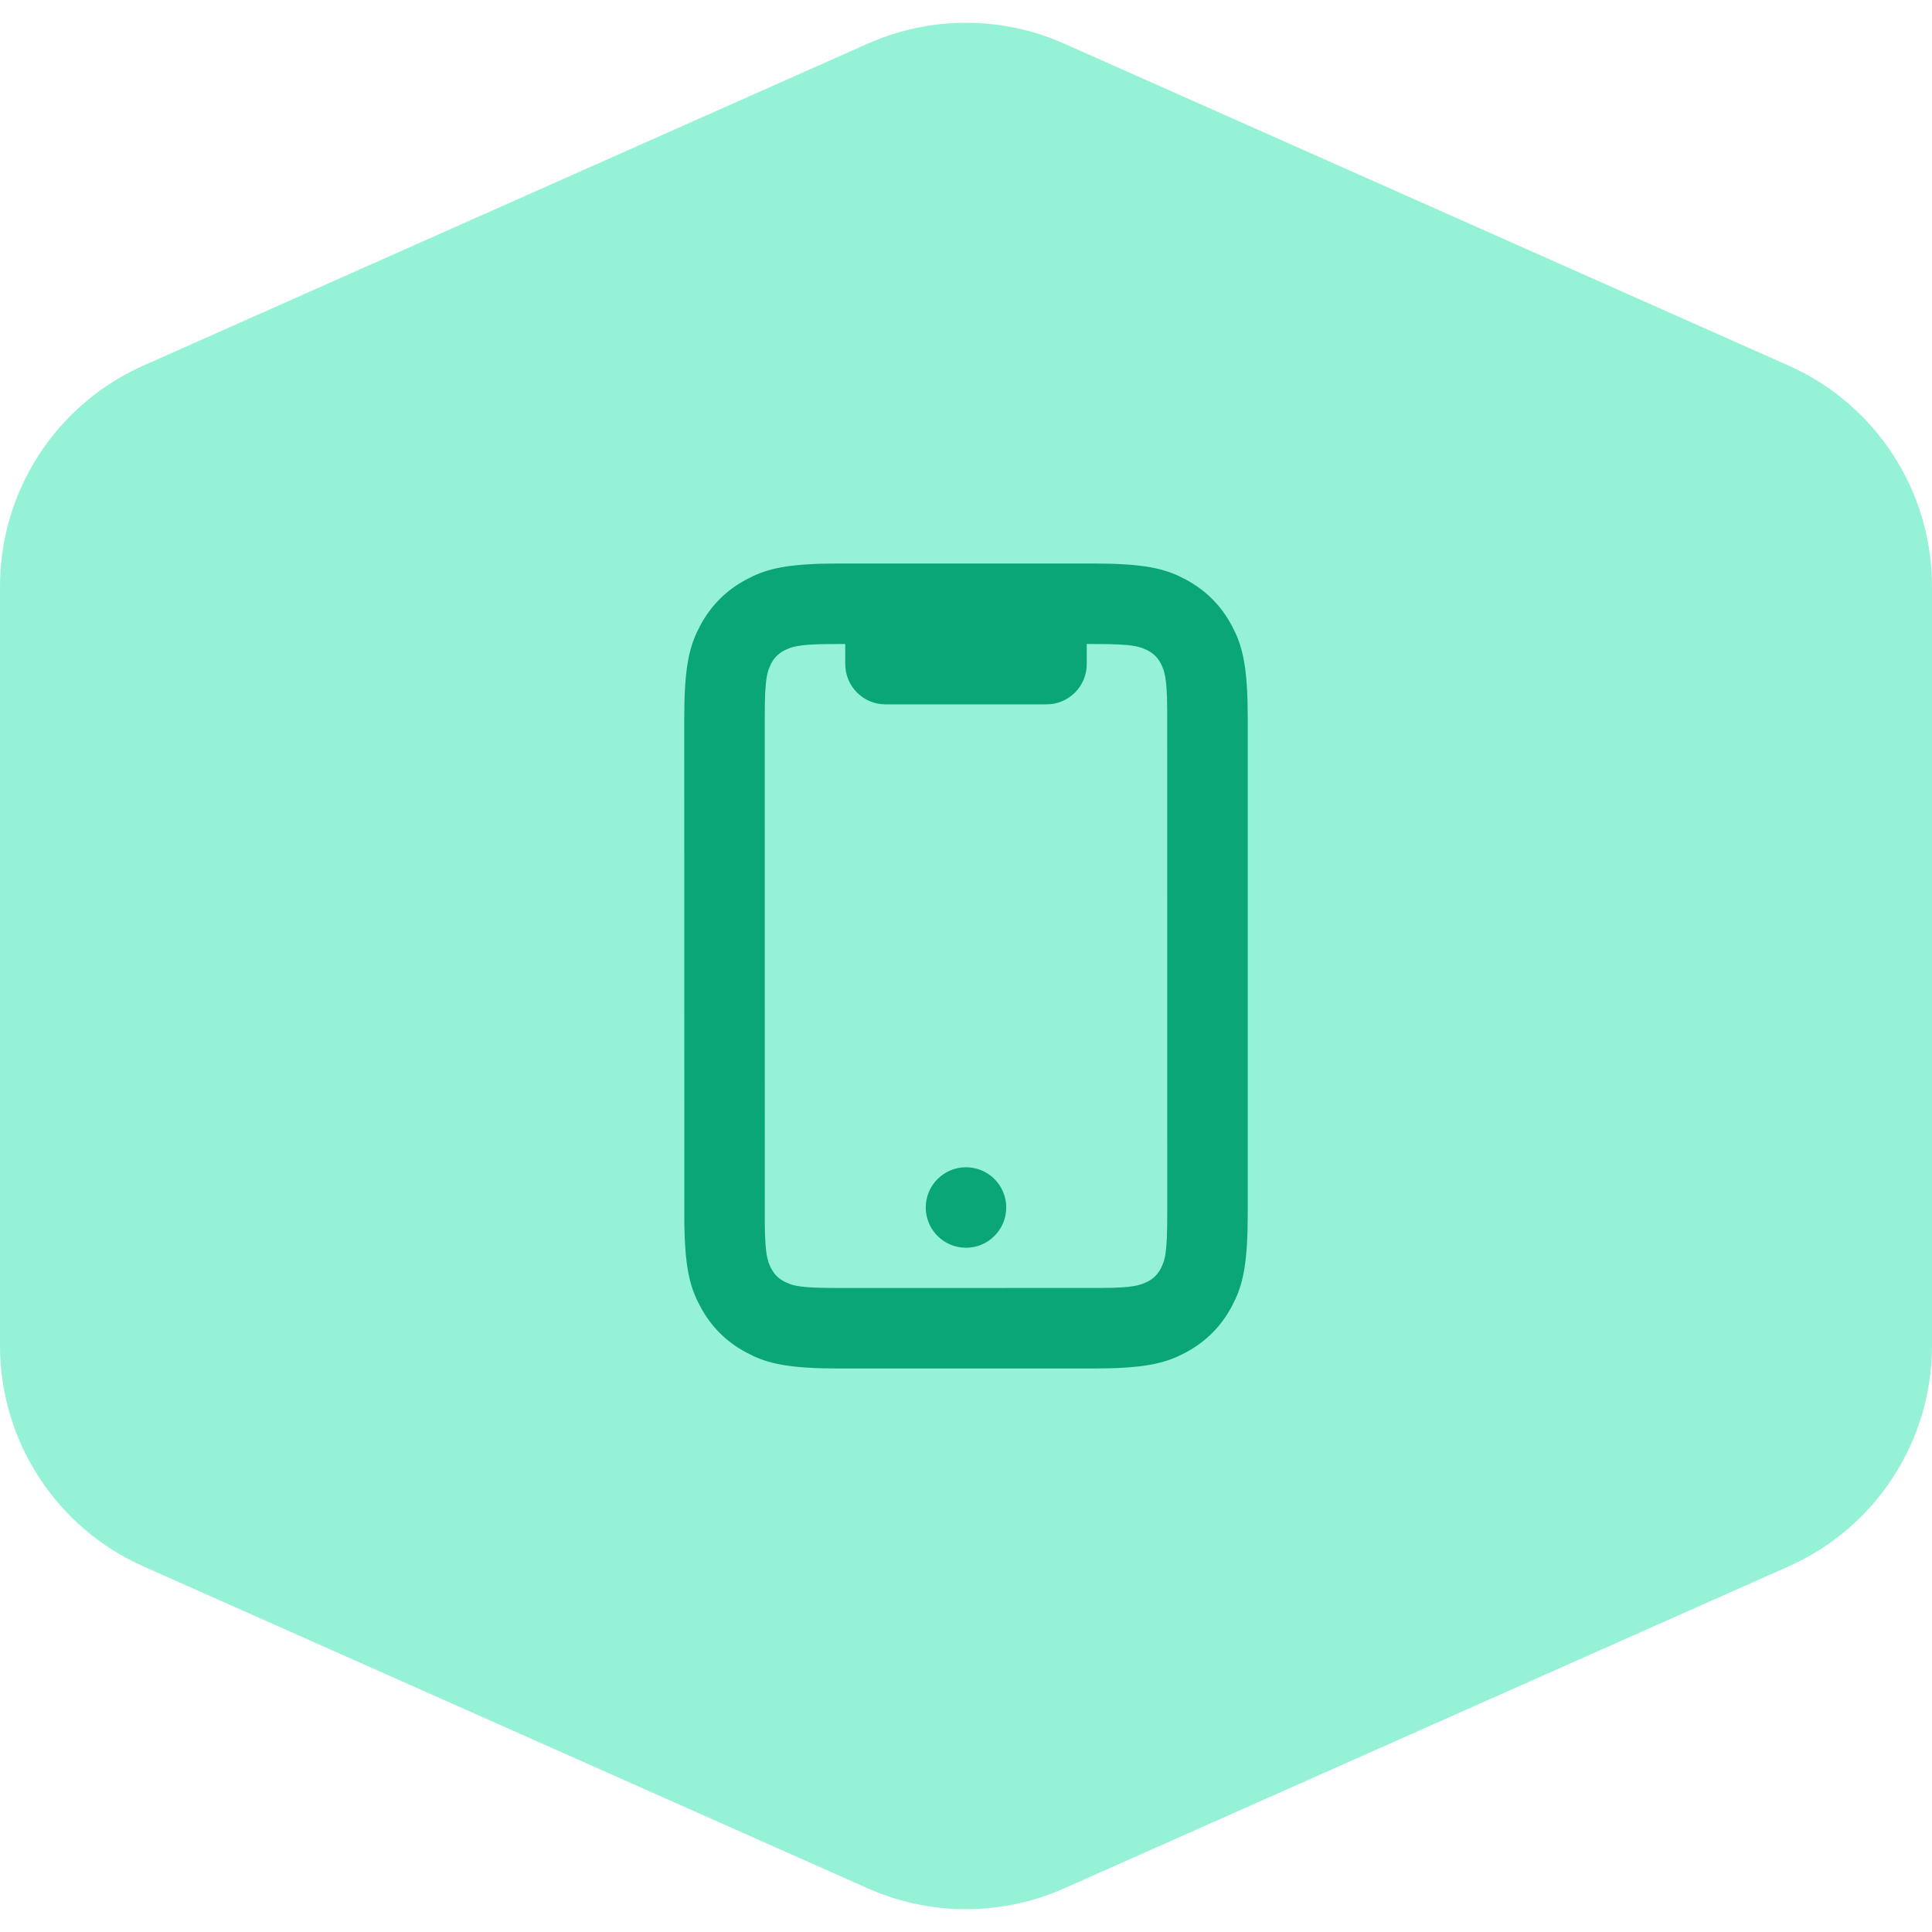 <?xml version="1.0" encoding="UTF-8"?>
<svg width="48px" height="48px" viewBox="0 0 48 48" version="1.1" xmlns="http://www.w3.org/2000/svg" xmlns:xlink="http://www.w3.org/1999/xlink">
    <title>mobile</title>
    <g id="Page-1" stroke="none" stroke-width="1" fill="none" fill-rule="evenodd">
        <g id="Artboard" transform="translate(-915, -2716)">
            <g id="mobile" transform="translate(915, 2716)">
                <path d="M21.563,1.083 L3.563,9.083 C1.396,10.046 -1.17855838e-15,12.195 0,14.566 L0,33.434 C-3.26233372e-15,35.805 1.396,37.954 3.563,38.917 L21.563,46.917 C23.115,47.606 24.885,47.606 26.437,46.917 L44.437,38.917 C46.604,37.954 48,35.805 48,33.434 L48,14.566 C48,12.195 46.604,10.046 44.437,9.083 L26.437,1.083 C24.885,0.394 23.115,0.394 21.563,1.083 Z" id="Path-5" fill="#96F2D7"></path>
                <path d="M27.154,14 C28.324,14 28.842,14.107 29.28,14.308 L29.465,14.401 C29.954,14.662 30.338,15.046 30.599,15.535 L30.692,15.72 C30.893,16.158 31,16.676 31,17.846 L31,30.154 C31,31.324 30.893,31.842 30.692,32.28 L30.599,32.465 C30.338,32.954 29.954,33.338 29.465,33.599 L29.28,33.692 C28.842,33.893 28.324,34 27.154,34 L20.846,34 C19.676,34 19.158,33.893 18.72,33.692 L18.535,33.599 C18.046,33.338 17.662,32.954 17.401,32.465 L17.308,32.28 C17.121,31.873 17.016,31.398 17.002,30.395 L17,17.846 C17,16.676 17.107,16.158 17.308,15.72 L17.401,15.535 C17.662,15.046 18.046,14.662 18.535,14.401 L18.72,14.308 C19.158,14.107 19.676,14 20.846,14 L27.154,14 Z M21,16 L20.66,16.001 L20.345,16.006 L20.097,16.018 C19.878,16.033 19.74,16.059 19.63,16.097 L19.527,16.14 C19.51,16.147 19.494,16.156 19.478,16.164 C19.338,16.239 19.239,16.338 19.164,16.478 L19.14,16.527 L19.097,16.63 C19.065,16.722 19.042,16.833 19.027,16.994 L19.011,17.213 L19.003,17.493 L19,17.846 L19.001,30.34 L19.006,30.655 L19.018,30.903 C19.033,31.122 19.059,31.26 19.097,31.37 L19.14,31.473 C19.147,31.49 19.156,31.506 19.164,31.522 C19.239,31.662 19.338,31.761 19.478,31.836 L19.527,31.86 L19.63,31.903 C19.722,31.935 19.833,31.958 19.994,31.973 L20.213,31.989 L20.493,31.997 L20.846,32 L27.34,31.999 L27.655,31.994 L27.903,31.982 C28.122,31.967 28.26,31.941 28.37,31.903 L28.473,31.86 C28.49,31.853 28.506,31.844 28.522,31.836 C28.662,31.761 28.761,31.662 28.836,31.522 L28.86,31.473 L28.903,31.37 C28.935,31.278 28.958,31.167 28.973,31.006 L28.989,30.787 L28.997,30.507 L29,30.154 L28.999,17.66 L28.994,17.345 L28.982,17.097 C28.967,16.878 28.941,16.74 28.903,16.63 L28.86,16.527 C28.853,16.51 28.844,16.494 28.836,16.478 C28.761,16.338 28.662,16.239 28.522,16.164 L28.473,16.14 L28.37,16.097 C28.278,16.065 28.167,16.042 28.006,16.027 L27.787,16.011 L27.507,16.003 L27.34,16.001 L27,16 L27,16.5 C27,17.052 26.552,17.5 26,17.5 L22,17.5 C21.448,17.5 21,17.052 21,16.5 L21,16 Z M24,29 C24.552,29 25,29.448 25,30 C25,30.552 24.552,31 24,31 C23.448,31 23,30.552 23,30 C23,29.448 23.448,29 24,29 Z" fill="#0BA678" fill-rule="nonzero"></path>
            </g>
        </g>
    </g>
</svg>